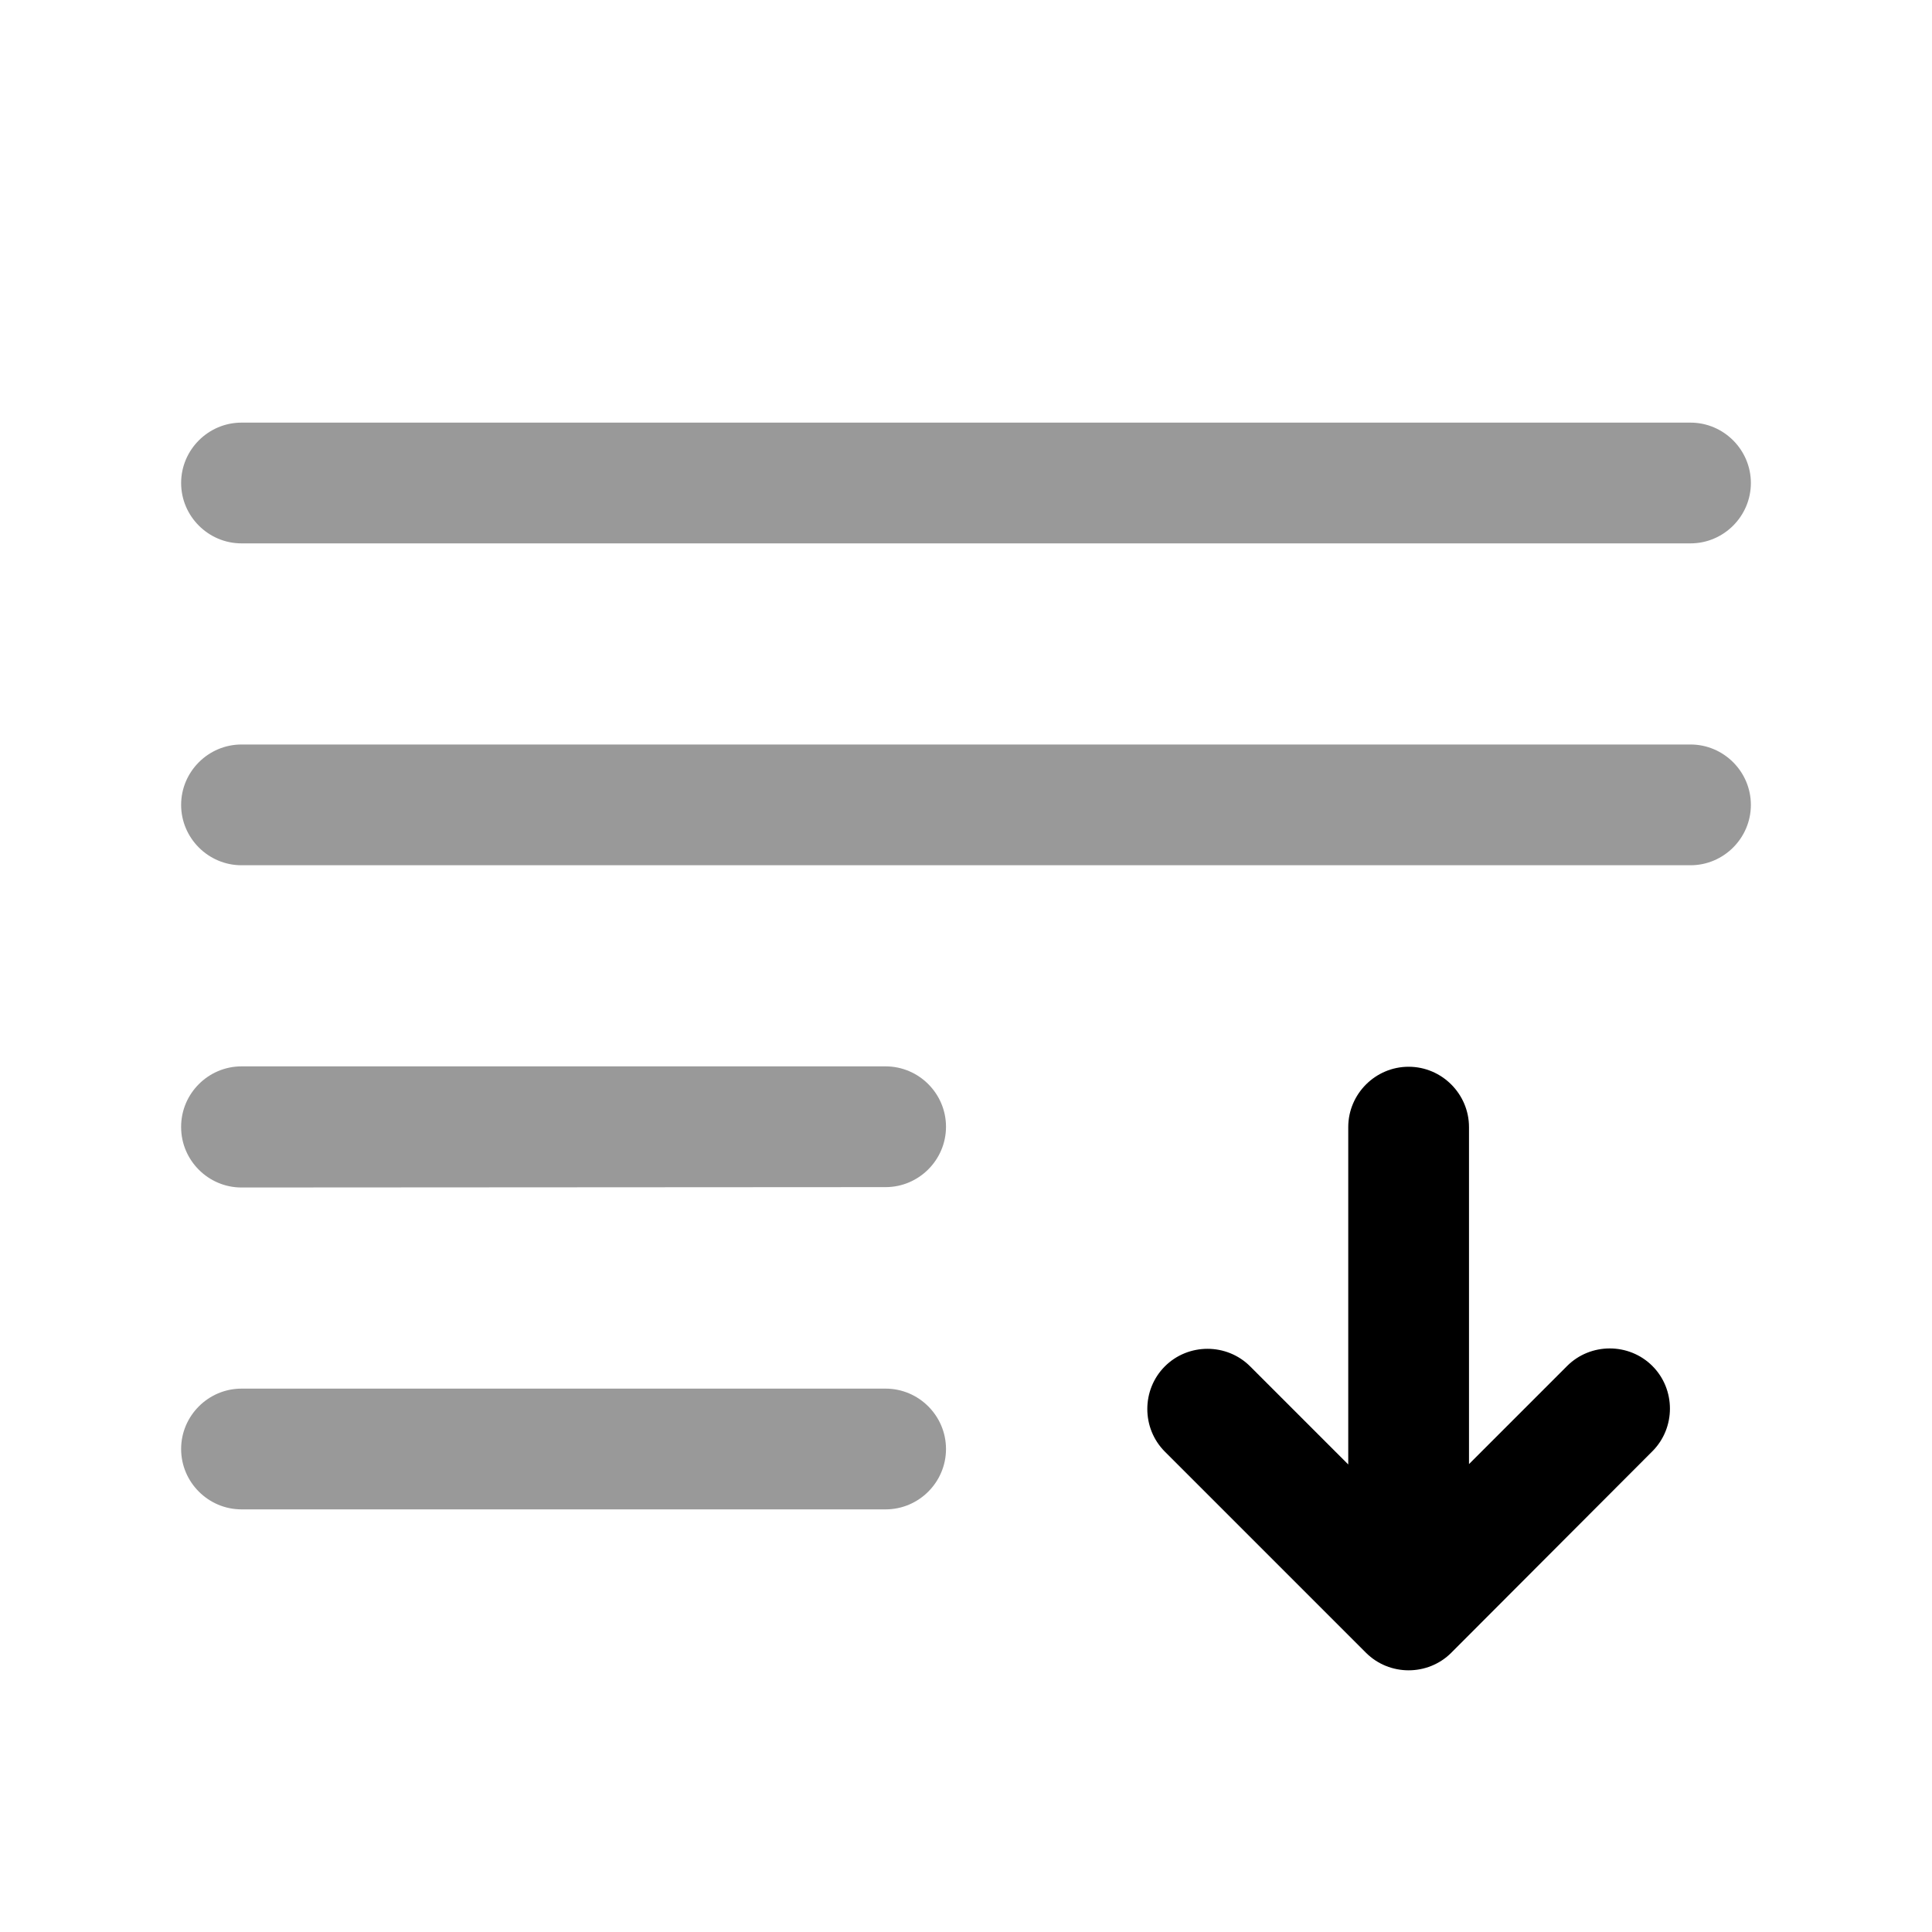 <svg xmlns="http://www.w3.org/2000/svg" viewBox="0 0 512 512"><!--!Font Awesome Pro 6.6.0 by @fontawesome - https://fontawesome.com License - https://fontawesome.com/license (Commercial License) Copyright 2024 Fonticons, Inc.--><path class="fa-secondary" opacity=".4" d="M48 128c0-8.8 7.2-16 16-16l384 0c8.8 0 16 7.2 16 16s-7.2 16-16 16L64 144c-8.8 0-16-7.2-16-16zm0 85.3c0-8.8 7.2-16 16-16l384 0c8.8 0 16 7.2 16 16s-7.2 16-16 16l-384 0c-8.8 0-16-7.2-16-16zm0 85.3c0-8.8 7.2-16 16-16l170.7 0c8.8 0 16 7.2 16 16s-7.2 16-16 16L64 314.7c-8.8 0-16-7.2-16-16zM48 384c0-8.8 7.2-16 16-16l170.7 0c8.8 0 16 7.2 16 16s-7.2 16-16 16L64 400c-8.8 0-16-7.2-16-16z"/><path class="fa-primary" d="M373.3 282.7c8.8 0 16 7.2 16 16V388l26-26c6.2-6.2 16.4-6.2 22.6 0s6.2 16.4 0 22.6L384.6 438c-6.2 6.2-16.4 6.2-22.6 0l-53.3-53.3c-6.2-6.2-6.2-16.4 0-22.6s16.4-6.2 22.6 0l26 26V298.7c0-8.8 7.2-16 16-16z"/></svg>